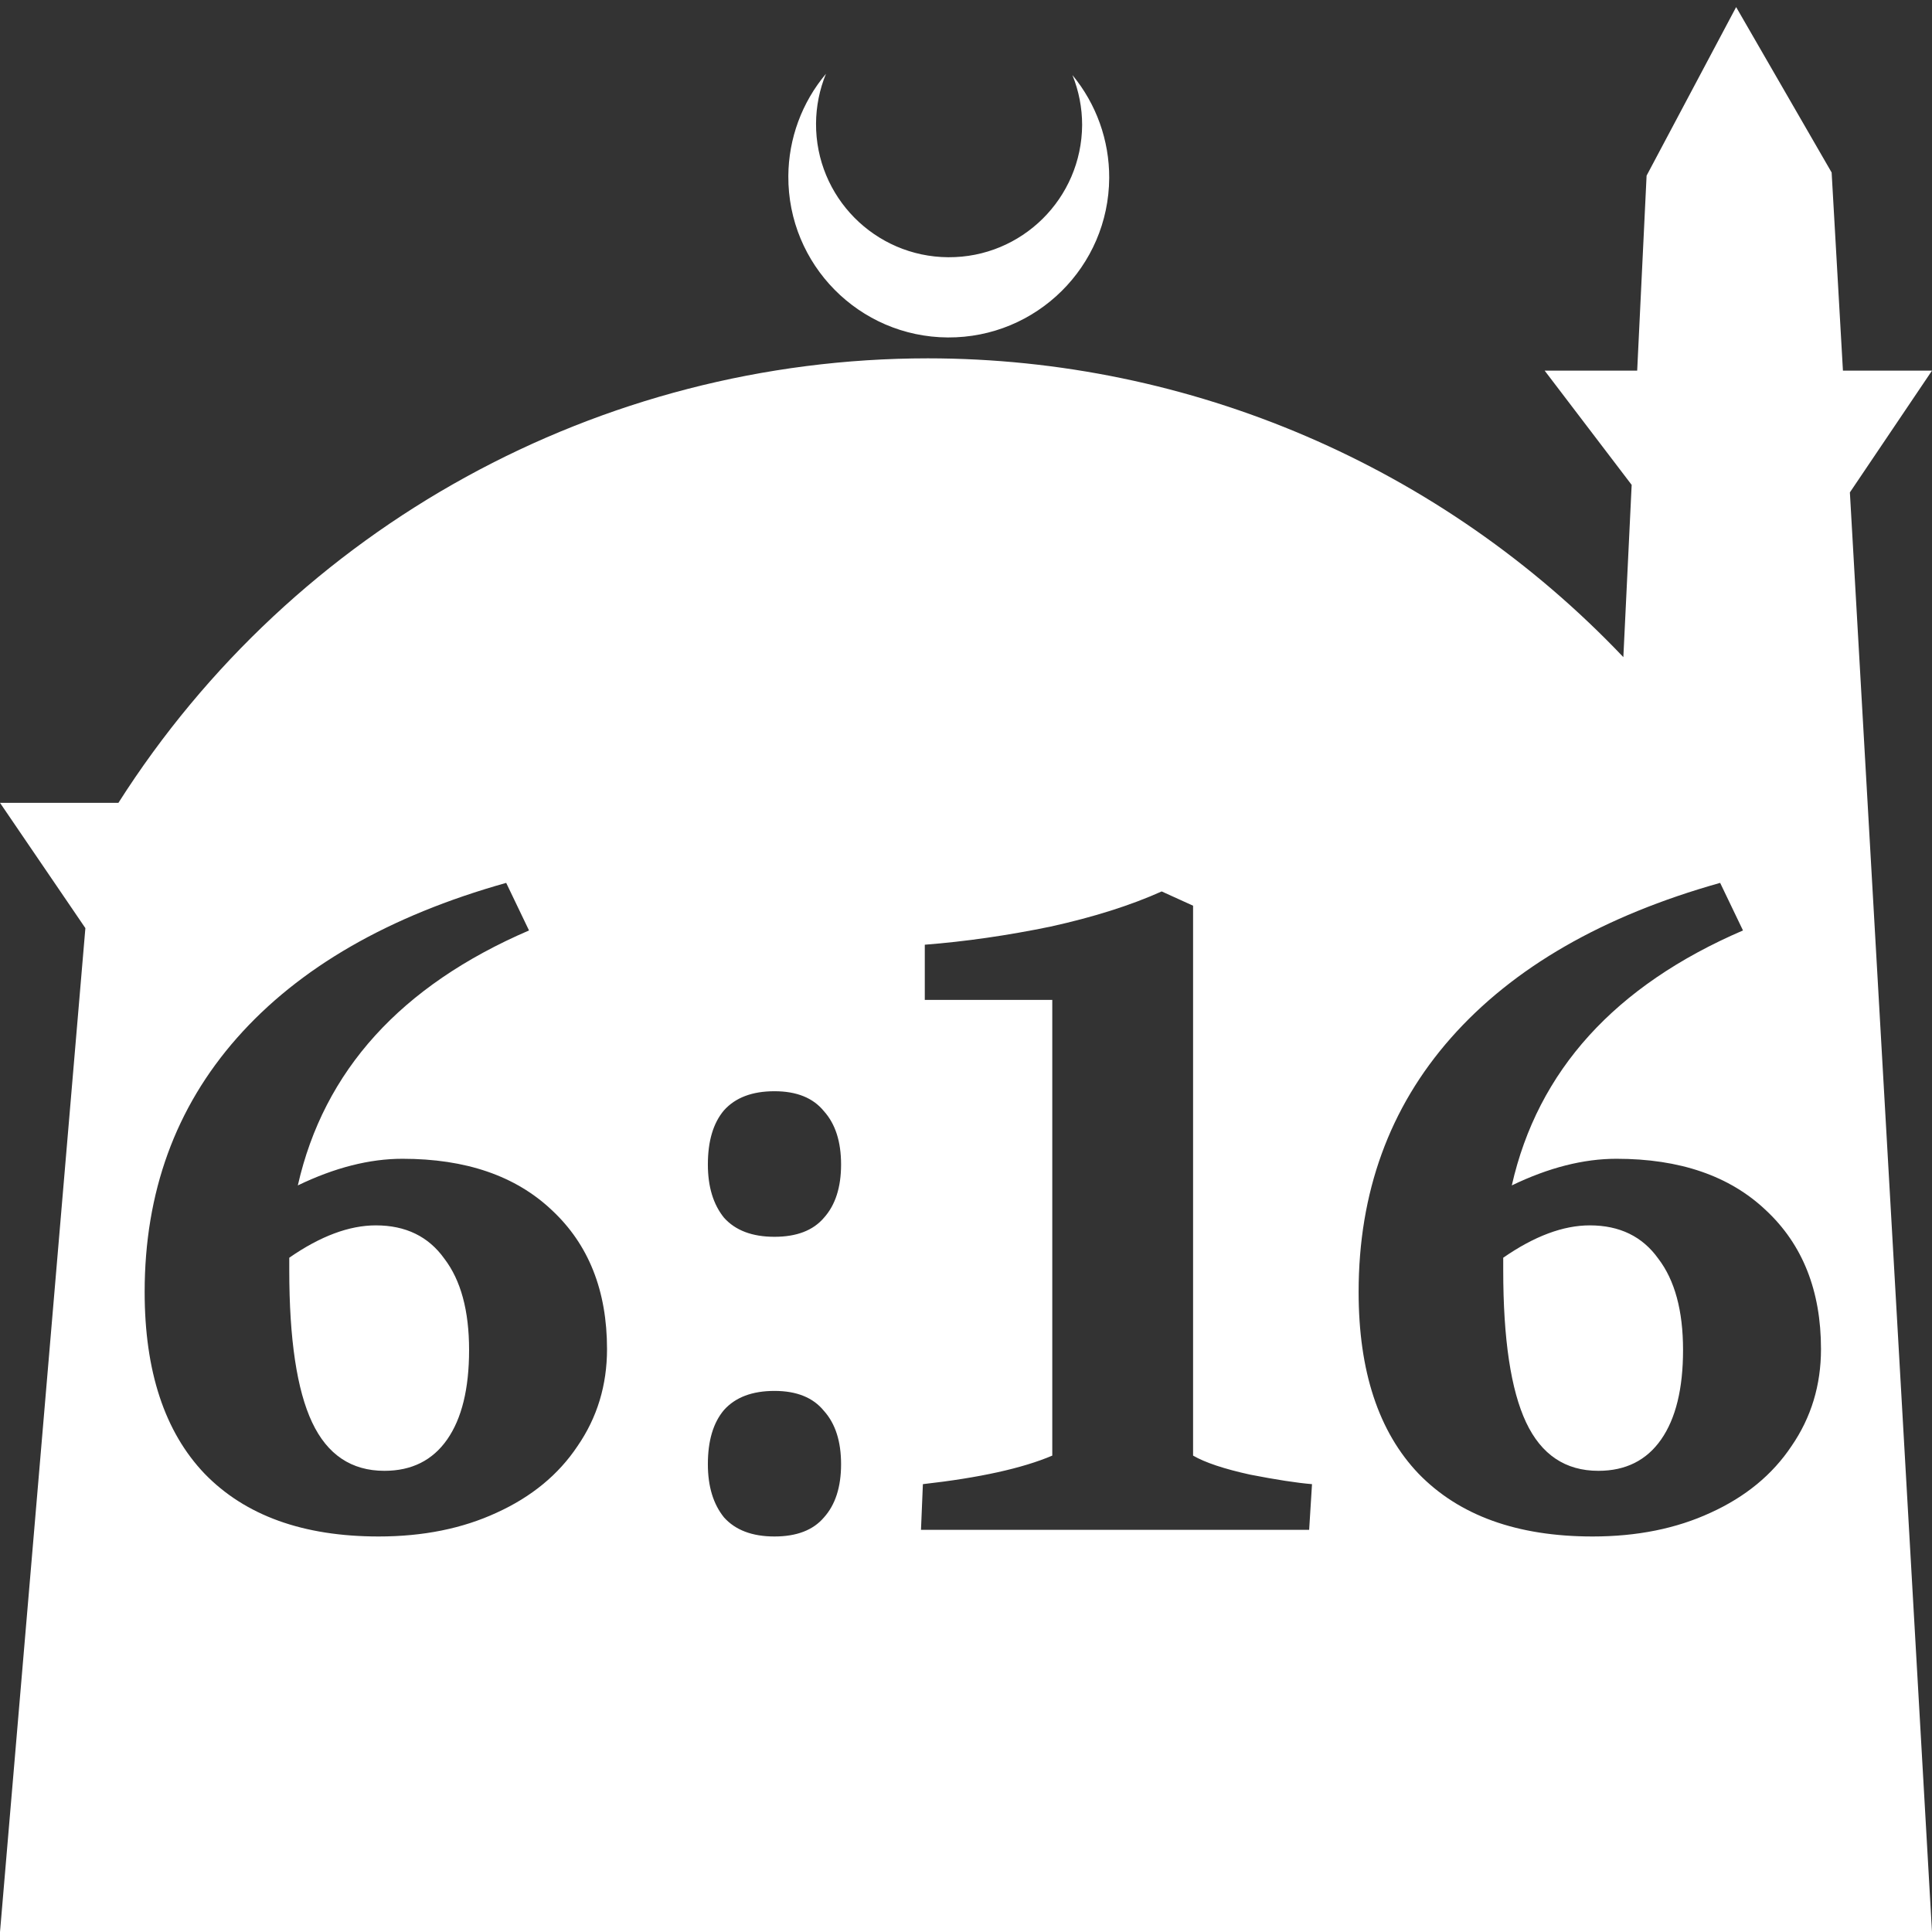<?xml version="1.0" encoding="UTF-8" standalone="no"?>
<!-- Created with Inkscape (http://www.inkscape.org/) -->

<svg
   width="172.67mm"
   height="172.67mm"
   viewBox="0 0 172.67 172.67"
   version="1.1"
   id="svg1"
   xml:space="preserve"
   xmlns="http://www.w3.org/2000/svg"
   xmlns:svg="http://www.w3.org/2000/svg"><rect x="0" y="0" width="172.67" height="172.67" fill="#333333" stroke="none"/><defs
     id="defs1" /><g
     id="layer1"
     transform="translate(157.251,198.81)"><path
       id="path5"
       style="fill:#ffffff;fill-opacity:1;stroke-width:0.805;stroke-linecap:round;stroke-linejoin:round"
       d="M -2.086 -198.177 L -10.089 -183.113 L -10.93 -165.684 L -19.199 -165.684 L -11.423 -155.474 L -12.166 -140.079 C -28.353 -157.121 -50.824 -166.774 -74.327 -166.784 C -103.645 -166.774 -130.927 -151.792 -146.667 -127.059 L -157.251 -127.059 L -149.62 -115.86 L -157.251 -26.14 L -8.514 -26.14 L 15.419 -26.14 L 8.08 -154.802 L 15.419 -165.684 L 7.459 -165.684 L 6.449 -183.393 L -2.086 -198.177 z M -83.431 -192.216 C -85.585 -189.655 -86.775 -186.421 -86.795 -183.075 C -86.842 -175.155 -80.46 -168.697 -72.54 -168.651 C -64.621 -168.604 -58.163 -174.986 -58.117 -182.905 C -58.103 -186.26 -59.266 -189.514 -61.404 -192.1 C -60.831 -190.684 -60.537 -189.17 -60.537 -187.641 C -60.576 -181.074 -65.931 -175.782 -72.498 -175.82 C -79.065 -175.859 -84.358 -181.214 -84.319 -187.781 C -84.309 -189.303 -84.008 -190.808 -83.431 -192.216 z M -112.011 -119.904 L -109.971 -115.652 C -121.421 -110.721 -128.309 -103.125 -130.633 -92.865 C -127.345 -94.452 -124.227 -95.246 -121.28 -95.246 C -115.611 -95.246 -111.161 -93.715 -107.93 -90.654 C -104.642 -87.593 -102.999 -83.455 -102.999 -78.24 C -102.999 -75.009 -103.877 -72.118 -105.635 -69.567 C -107.335 -67.017 -109.744 -65.032 -112.862 -63.615 C -115.923 -62.198 -119.438 -61.489 -123.406 -61.489 C -130.151 -61.489 -135.338 -63.36 -138.966 -67.101 C -142.537 -70.843 -144.323 -76.256 -144.323 -83.342 C -144.323 -92.241 -141.573 -99.809 -136.075 -106.044 C -130.519 -112.336 -122.498 -116.956 -112.011 -119.904 z M -3.515 -119.904 L -1.474 -115.652 C -12.925 -110.721 -19.812 -103.125 -22.136 -92.865 C -18.848 -94.452 -15.731 -95.246 -12.783 -95.246 C -7.115 -95.246 -2.665 -93.715 0.566 -90.654 C 3.854 -87.593 5.498 -83.455 5.498 -78.24 C 5.498 -75.009 4.619 -72.118 2.862 -69.567 C 1.162 -67.017 -1.248 -65.032 -4.365 -63.615 C -7.426 -62.198 -10.941 -61.489 -14.909 -61.489 C -21.654 -61.489 -26.841 -63.36 -30.469 -67.101 C -34.04 -70.843 -35.826 -76.256 -35.826 -83.342 C -35.826 -92.241 -33.077 -99.809 -27.578 -106.044 C -22.023 -112.336 -14.002 -116.956 -3.515 -119.904 z M -53.427 -119.139 L -50.621 -117.864 L -50.621 -68.717 C -49.544 -68.093 -47.843 -67.526 -45.519 -67.016 C -43.195 -66.563 -41.352 -66.279 -39.992 -66.166 L -40.247 -62.085 L -74.939 -62.085 L -74.769 -66.166 C -69.724 -66.733 -65.869 -67.583 -63.205 -68.717 L -63.205 -109.446 L -74.599 -109.446 L -74.599 -114.377 C -70.971 -114.66 -67.23 -115.199 -63.375 -115.993 C -59.52 -116.843 -56.204 -117.892 -53.427 -119.139 z M -88.034 -101.283 C -86.05 -101.283 -84.576 -100.688 -83.612 -99.497 C -82.592 -98.364 -82.081 -96.777 -82.081 -94.736 C -82.081 -92.695 -82.592 -91.108 -83.612 -89.974 C -84.576 -88.84 -86.05 -88.273 -88.034 -88.273 C -90.018 -88.273 -91.52 -88.84 -92.54 -89.974 C -93.504 -91.164 -93.986 -92.752 -93.986 -94.736 C -93.986 -96.833 -93.504 -98.448 -92.54 -99.582 C -91.52 -100.716 -90.018 -101.283 -88.034 -101.283 z M -123.66 -89.294 C -126.041 -89.294 -128.621 -88.33 -131.398 -86.403 L -131.398 -85.298 C -131.398 -79.119 -130.718 -74.584 -129.358 -71.693 C -127.997 -68.802 -125.843 -67.357 -122.895 -67.357 C -120.458 -67.357 -118.587 -68.292 -117.283 -70.162 C -115.98 -72.033 -115.327 -74.697 -115.327 -78.155 C -115.327 -81.669 -116.064 -84.39 -117.538 -86.318 C -118.955 -88.302 -120.996 -89.294 -123.66 -89.294 z M -15.164 -89.294 C -17.545 -89.294 -20.124 -88.33 -22.902 -86.403 L -22.902 -85.298 C -22.902 -79.119 -22.221 -74.584 -20.861 -71.693 C -19.5 -68.802 -17.346 -67.357 -14.399 -67.357 C -11.961 -67.357 -10.09 -68.292 -8.787 -70.162 C -7.483 -72.033 -6.831 -74.697 -6.831 -78.155 C -6.831 -81.669 -7.568 -84.39 -9.042 -86.318 C -10.459 -88.302 -12.5 -89.294 -15.164 -89.294 z M -88.034 -74.499 C -86.05 -74.499 -84.576 -73.904 -83.612 -72.713 C -82.592 -71.58 -82.081 -69.992 -82.081 -67.951 C -82.081 -65.911 -82.592 -64.324 -83.612 -63.19 C -84.576 -62.056 -86.05 -61.489 -88.034 -61.489 C -90.018 -61.489 -91.52 -62.056 -92.54 -63.19 C -93.504 -64.38 -93.986 -65.967 -93.986 -67.951 C -93.986 -70.049 -93.504 -71.664 -92.54 -72.798 C -91.52 -73.932 -90.018 -74.499 -88.034 -74.499 z " /></g></svg>
